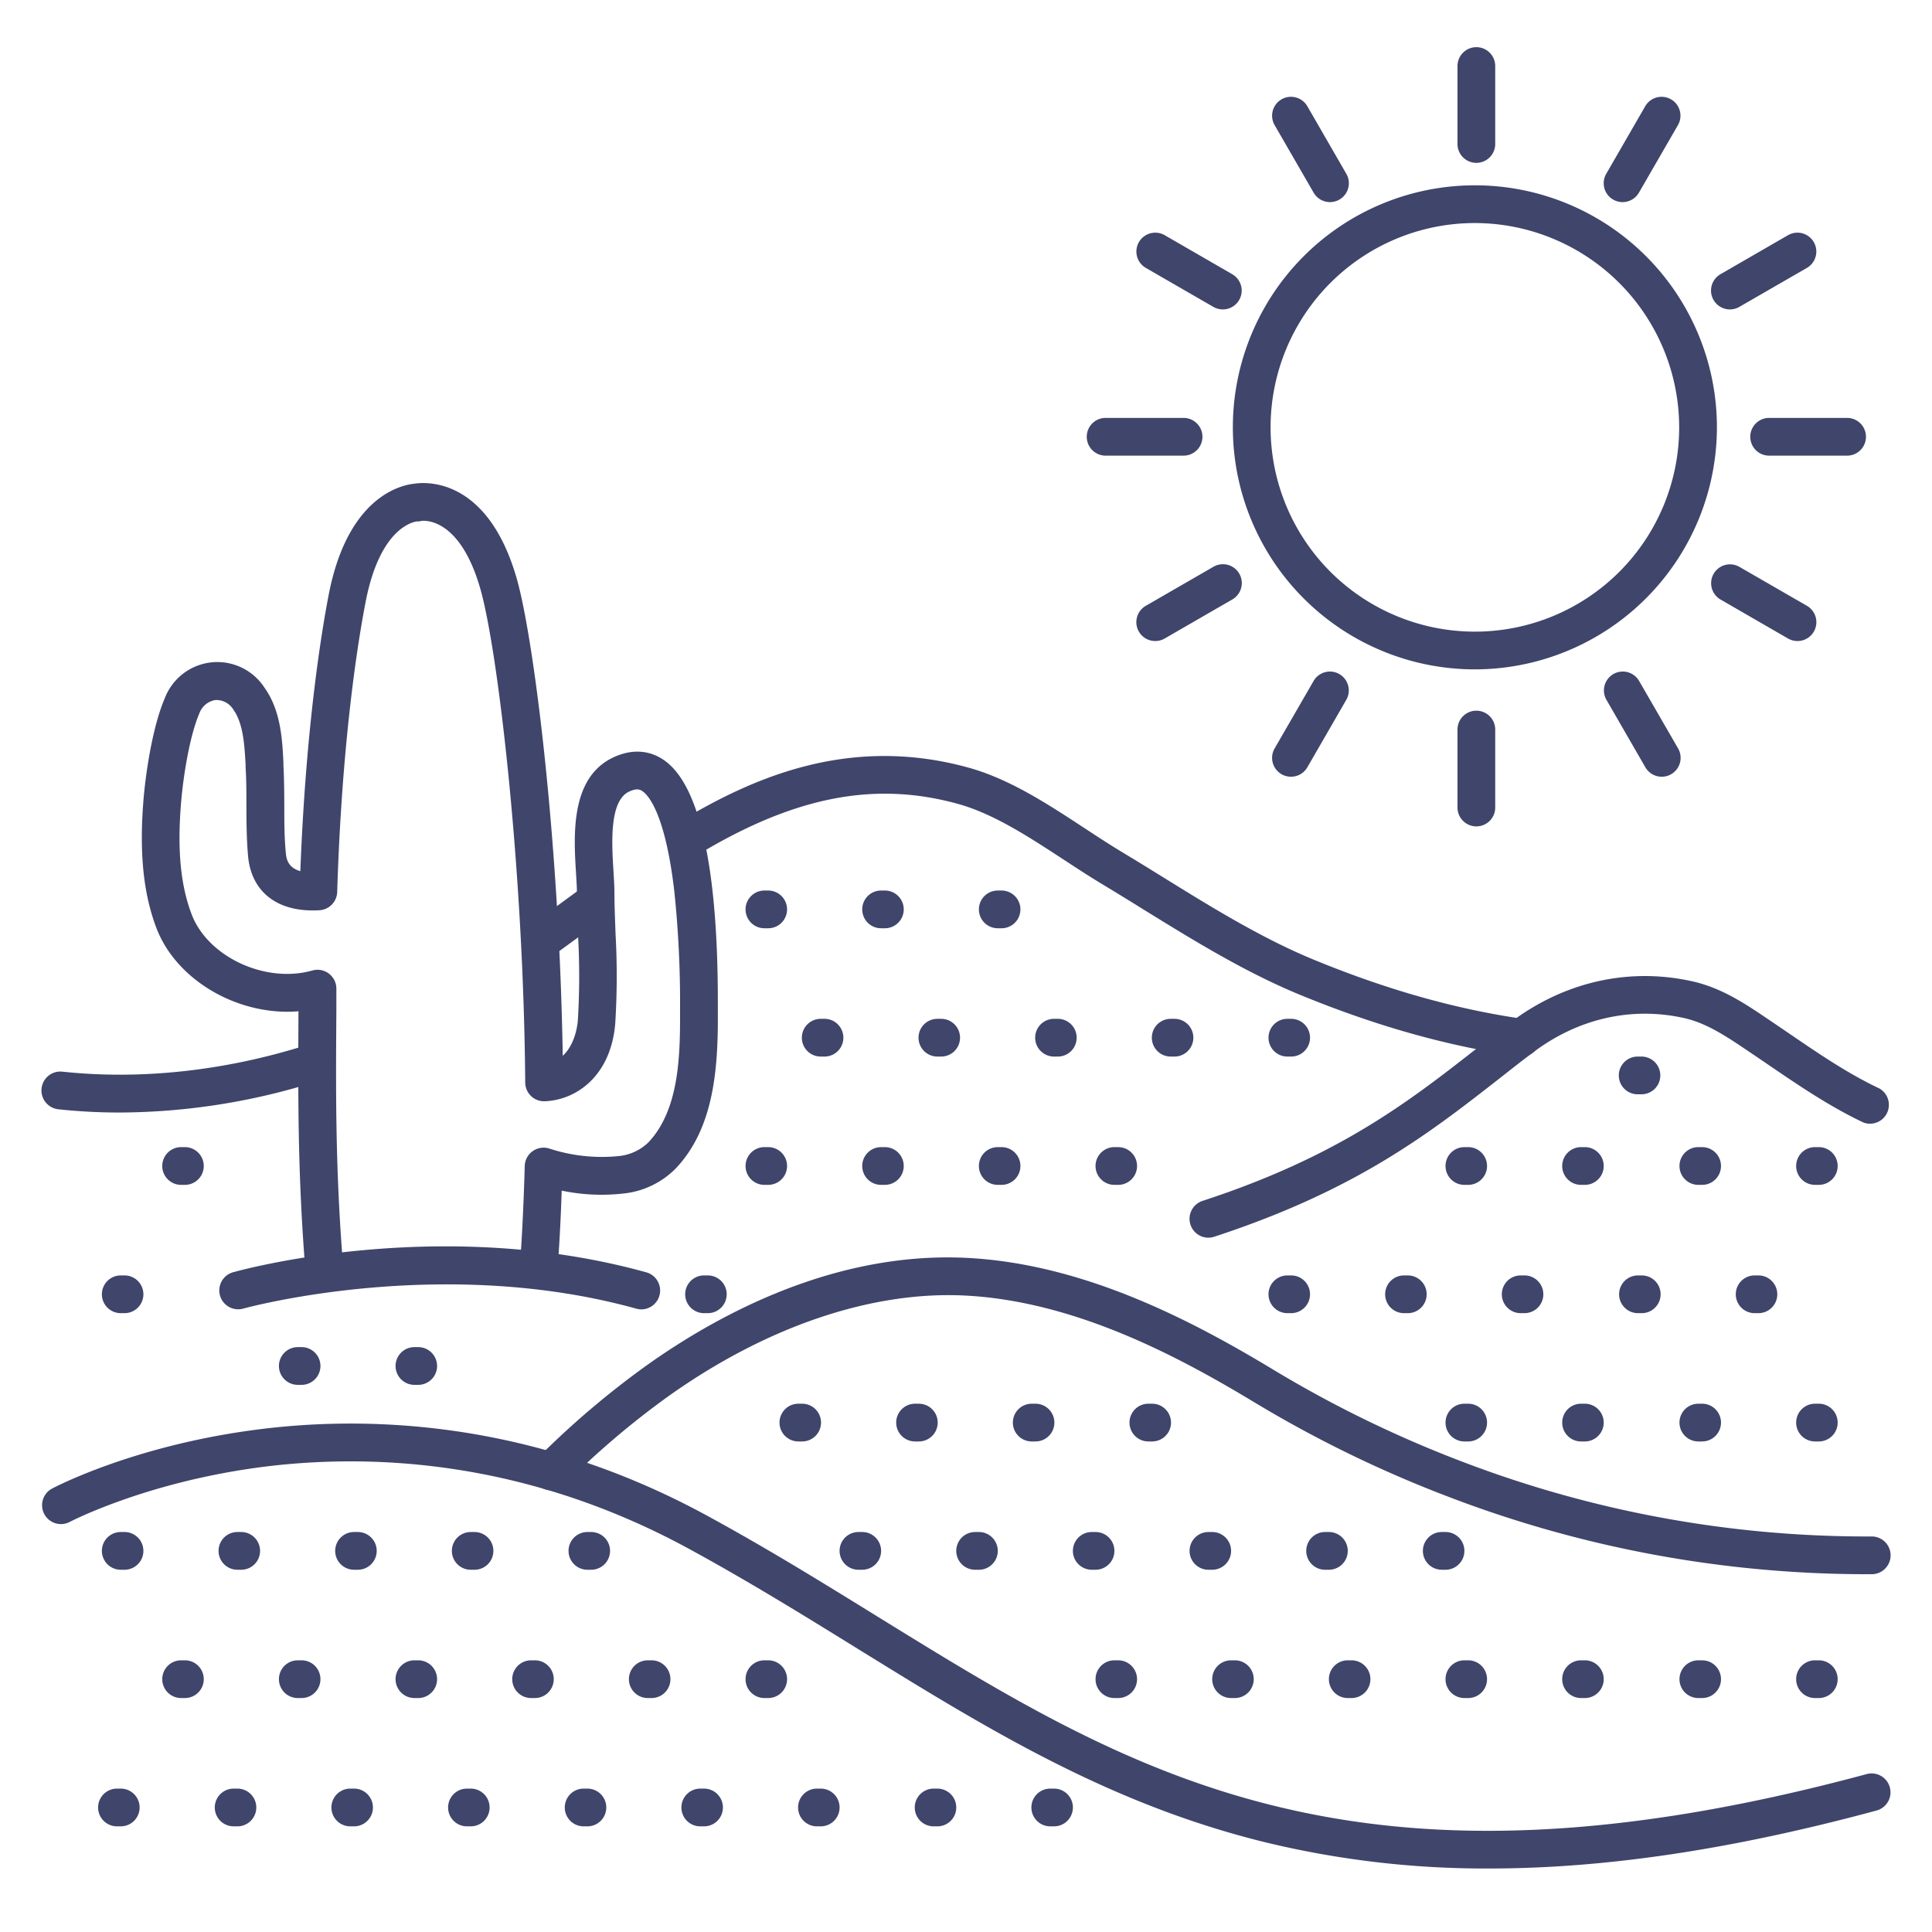 <?xml version="1.0" ?><svg viewBox="0 0 512 512" xmlns="http://www.w3.org/2000/svg"><defs><style>.cls-1{fill:#3f456b;}</style></defs><title/><g id="Lines"><path class="cls-1" d="M86,342a5,5,0,0,1-5-4.58C78.8,310.81,79,289,79.1,268c-15.73,1.3-32.31-8-37.67-22.12C38,236.79,36.9,226.12,38,212.28c.5-6.42,2.27-19.37,5.68-27.26a14.9,14.9,0,0,1,26.43-2.75c4.29,6,4.71,13.7,5,19.86l0,.72c.19,3.51.21,7,.23,10.44,0,4.35,0,8.47.39,12.58.13,1.43.36,4,3.86,5,1.49-38.87,5.74-64.12,7.55-73.42,5.14-26.32,19.65-29,22.8-29.28,3.09-.46,19.34-1.53,27,25.16,4.53,15.86,11.25,69.14,12.19,126.47,2.48-2.26,3.69-6,4-9.31a193.16,193.16,0,0,0,.06-22.58c-.13-3.74-.27-7.6-.3-11.38,0-1.37-.12-3.13-.23-5-.63-10.15-1.57-25.48,9.92-30.83,5.87-2.73,10.33-1.24,13,.49,14.66,9.35,14.66,52.47,14.66,66.65V269c.05,14.81-1.23,29.95-10.93,40.41a22.7,22.7,0,0,1-14.15,6.89,51.54,51.54,0,0,1-16.3-.77c-.19,5.73-.46,11.27-.8,16.55a5,5,0,1,1-10-.65c.45-7,.78-14.57,1-22.4a5,5,0,0,1,6.48-4.66,44.74,44.74,0,0,0,18.42,2,13.06,13.06,0,0,0,8-3.76c7.7-8.31,8.3-21.69,8.26-33.58v-1.2a284.64,284.64,0,0,0-1.51-31.54c-2.46-21.27-7.15-25.79-8.53-26.67-.46-.3-1.32-.84-3.44.15-5.31,2.47-4.62,13.71-4.16,21.14.12,2,.24,3.88.25,5.52,0,3.64.17,7.43.3,11.1a200.6,200.6,0,0,1-.09,23.77c-1.16,13.74-10.2,20.22-18.66,20.54a4.93,4.93,0,0,1-3.65-1.38,5,5,0,0,1-1.54-3.57c-.45-56.85-7.23-114.51-11.89-130.83-5.4-18.87-14.78-18.16-15.74-18a2,2,0,0,1-1,.11c-1,.11-9.83,1.65-13.64,21.21-1.85,9.47-6.29,35.92-7.56,77a5,5,0,0,1-4.69,4.84c-11,.67-18.09-4.73-18.94-14.44-.39-4.52-.42-9-.43-13.41,0-3.43,0-6.67-.21-9.93l0-.73c-.28-5.12-.6-10.93-3.21-14.6a5.29,5.29,0,0,0-4.83-2.59A5.45,5.45,0,0,0,52.85,189c-2.52,5.81-4.3,16.55-4.89,24.06-1,12.32-.08,21.61,2.82,29.23,4.29,11.31,19.55,18.41,32,14.9A5,5,0,0,1,89.14,262l0,5.84c-.15,20.89-.31,42.49,1.88,68.71a5,5,0,0,1-4.56,5.4Z"/><path class="cls-1" d="M494.32,417.18a309.7,309.7,0,0,1-110.26-20.44,319.84,319.84,0,0,1-51.77-25.19c-20.51-12.39-47.77-26.79-76.66-28.22-24.77-1.22-52.67,8.28-78.59,26.75a223.14,223.14,0,0,0-27.55,23.46,5,5,0,0,1-7.06-7.08,232.71,232.71,0,0,1,28.8-24.52c19.63-14,50.32-30.29,84.89-28.59,31.13,1.53,59.82,16.65,81.34,29.64a310,310,0,0,0,50.14,24.4A300,300,0,0,0,496,407.18a5,5,0,1,1,.06,10Z"/><path class="cls-1" d="M403.22,280a5.81,5.81,0,0,1-.72-.05c-18.78-2.69-37.76-8-58-16.32-14.55-6-28.25-14.44-41.5-22.63-3.56-2.21-7.25-4.49-10.88-6.67-3.4-2.05-6.86-4.31-10.2-6.5-9.19-6-18.69-12.26-28.3-14.86-22-6-43.08-1.83-68.41,13.36a5,5,0,0,1-5.15-8.58c18.75-11.24,44.36-23.05,76.17-14.44,11.15,3,21.33,9.7,31.17,16.15,3.42,2.24,6.64,4.36,9.87,6.3,3.69,2.22,7.4,4.51,11,6.74,12.91,8,26.25,16.23,40,21.87,19.48,8,37.68,13.11,55.64,15.68a5,5,0,0,1-.7,9.95Z"/><path class="cls-1" d="M144,253.93a5,5,0,0,1-2.93-9.05q3.71-2.69,7.4-5.4l5.39-3.94a5,5,0,0,1,5.88,8.09l-5.36,3.92q-3.72,2.73-7.45,5.43A5,5,0,0,1,144,253.93Z"/><path class="cls-1" d="M31.76,294.83a151.37,151.37,0,0,1-16.3-.86A5,5,0,0,1,16.54,284c20.63,2.22,42.89-.18,64.37-6.93a5,5,0,0,1,3,9.54A175,175,0,0,1,31.76,294.83Z"/><path class="cls-1" d="M320.24,328a5,5,0,0,1-1.56-9.75c36.07-11.79,54.65-26.31,72.61-40.35,2.9-2.26,5.89-4.6,8.9-6.88,14.29-10.84,31.46-14.72,48.33-10.95,7.76,1.74,14,5.94,20,10l.34.23c1.76,1.18,3.51,2.38,5.26,3.57,8.06,5.51,15.68,10.7,24,14.62a5,5,0,0,1-4.26,9c-9-4.25-17.32-9.92-25.35-15.4-1.73-1.18-3.46-2.36-5.19-3.52l-.35-.24c-5.51-3.7-10.72-7.2-16.64-8.53-14-3.12-28.2.13-40.11,9.15-3,2.24-5.92,4.56-8.78,6.8-18.65,14.57-37.92,29.64-75.66,42A4.93,4.93,0,0,1,320.24,328Z"/><path class="cls-1" d="M394.67,495.17a247.31,247.31,0,0,1-59.21-6.91c-41.66-10.2-74-30.21-108.3-51.4-14.25-8.82-29-17.93-44.7-26.47C137.28,385.82,95.13,385.21,67.74,389c-29.83,4.15-49.2,14.29-49.39,14.39a5,5,0,0,1-4.7-8.82c.83-.45,20.82-11,52.28-15.42,29-4.09,73.56-3.53,121.31,22.44,15.95,8.67,30.81,17.86,45.18,26.74,68,42,126.72,78.36,262.28,41.82a5,5,0,0,1,2.6,9.66C459.24,490.09,425.57,495.17,394.67,495.17Z"/><path class="cls-1" d="M390.86,177.39A64.14,64.14,0,1,1,455,113.25,64.22,64.22,0,0,1,390.86,177.39Zm0-118.28A54.14,54.14,0,1,0,445,113.25,54.21,54.21,0,0,0,390.86,59.11Z"/><path class="cls-1" d="M170,347a5.2,5.2,0,0,1-1.34-.18c-51.94-14.43-103.78-.15-104.3,0a5,5,0,0,1-2.72-9.62c2.22-.63,55-15.21,109.7,0A5,5,0,0,1,170,347Z"/></g><g id="Outline"><path class="cls-1" d="M420,314h-1a5,5,0,0,1,0-10h1a5,5,0,0,1,0,10Z"/><path class="cls-1" d="M404,348h-1a5,5,0,0,1,0-10h1a5,5,0,0,1,0,10Z"/><path class="cls-1" d="M420,382h-1a5,5,0,0,1,0-10h1a5,5,0,0,1,0,10Z"/><path class="cls-1" d="M420,450h-1a5,5,0,0,1,0-10h1a5,5,0,0,1,0,10Z"/><path class="cls-1" d="M389.08,314h-1a5,5,0,1,1,0-10h1a5,5,0,0,1,0,10Z"/><path class="cls-1" d="M373.08,348h-1a5,5,0,1,1,0-10h1a5,5,0,0,1,0,10Z"/><path class="cls-1" d="M389.08,382h-1a5,5,0,1,1,0-10h1a5,5,0,0,1,0,10Z"/><path class="cls-1" d="M383.08,416h-1a5,5,0,1,1,0-10h1a5,5,0,0,1,0,10Z"/><path class="cls-1" d="M389.08,450h-1a5,5,0,1,1,0-10h1a5,5,0,0,1,0,10Z"/><path class="cls-1" d="M482,314h-1a5,5,0,0,1,0-10h1a5,5,0,0,1,0,10Z"/><path class="cls-1" d="M466,348h-1a5,5,0,0,1,0-10h1a5,5,0,0,1,0,10Z"/><path class="cls-1" d="M482,382h-1a5,5,0,0,1,0-10h1a5,5,0,0,1,0,10Z"/><path class="cls-1" d="M482,450h-1a5,5,0,0,1,0-10h1a5,5,0,0,1,0,10Z"/><path class="cls-1" d="M435,290h-1a5,5,0,0,1,0-10h1a5,5,0,0,1,0,10Z"/><path class="cls-1" d="M451.08,314h-1a5,5,0,1,1,0-10h1a5,5,0,0,1,0,10Z"/><path class="cls-1" d="M435.08,348h-1a5,5,0,1,1,0-10h1a5,5,0,0,1,0,10Z"/><path class="cls-1" d="M451.08,382h-1a5,5,0,1,1,0-10h1a5,5,0,0,1,0,10Z"/><path class="cls-1" d="M451.08,450h-1a5,5,0,1,1,0-10h1a5,5,0,0,1,0,10Z"/><path class="cls-1" d="M342.17,280h-1a5,5,0,0,1,0-10h1a5,5,0,1,1,0,10Z"/><path class="cls-1" d="M342.17,348h-1a5,5,0,0,1,0-10h1a5,5,0,1,1,0,10Z"/><path class="cls-1" d="M352.17,416h-1a5,5,0,0,1,0-10h1a5,5,0,1,1,0,10Z"/><path class="cls-1" d="M358.17,450h-1a5,5,0,0,1,0-10h1a5,5,0,1,1,0,10Z"/><path class="cls-1" d="M311.25,280h-1a5,5,0,0,1,0-10h1a5,5,0,0,1,0,10Z"/><path class="cls-1" d="M321.25,416h-1a5,5,0,0,1,0-10h1a5,5,0,0,1,0,10Z"/><path class="cls-1" d="M327.25,450h-1a5,5,0,0,1,0-10h1a5,5,0,0,1,0,10Z"/><path class="cls-1" d="M280.33,280h-1a5,5,0,1,1,0-10h1a5,5,0,0,1,0,10Z"/><path class="cls-1" d="M296.33,314h-1a5,5,0,1,1,0-10h1a5,5,0,0,1,0,10Z"/><path class="cls-1" d="M305.33,382h-1a5,5,0,1,1,0-10h1a5,5,0,0,1,0,10Z"/><path class="cls-1" d="M290.33,416h-1a5,5,0,1,1,0-10h1a5,5,0,0,1,0,10Z"/><path class="cls-1" d="M296.33,450h-1a5,5,0,1,1,0-10h1a5,5,0,0,1,0,10Z"/><path class="cls-1" d="M279.33,484h-1a5,5,0,1,1,0-10h1a5,5,0,0,1,0,10Z"/><path class="cls-1" d="M265.42,246h-1a5,5,0,0,1,0-10h1a5,5,0,0,1,0,10Z"/><path class="cls-1" d="M249.42,280h-1a5,5,0,1,1,0-10h1a5,5,0,0,1,0,10Z"/><path class="cls-1" d="M265.42,314h-1a5,5,0,0,1,0-10h1a5,5,0,1,1,0,10Z"/><path class="cls-1" d="M274.42,382h-1a5,5,0,0,1,0-10h1a5,5,0,1,1,0,10Z"/><path class="cls-1" d="M259.42,416h-1a5,5,0,0,1,0-10h1a5,5,0,1,1,0,10Z"/><path class="cls-1" d="M248.42,484h-1a5,5,0,1,1,0-10h1a5,5,0,0,1,0,10Z"/><path class="cls-1" d="M234.5,246h-1a5,5,0,0,1,0-10h1a5,5,0,0,1,0,10Z"/><path class="cls-1" d="M218.5,280h-1a5,5,0,0,1,0-10h1a5,5,0,0,1,0,10Z"/><path class="cls-1" d="M234.5,314h-1a5,5,0,0,1,0-10h1a5,5,0,0,1,0,10Z"/><path class="cls-1" d="M243.5,382h-1a5,5,0,0,1,0-10h1a5,5,0,0,1,0,10Z"/><path class="cls-1" d="M228.5,416h-1a5,5,0,0,1,0-10h1a5,5,0,0,1,0,10Z"/><path class="cls-1" d="M217.5,484h-1a5,5,0,0,1,0-10h1a5,5,0,0,1,0,10Z"/><path class="cls-1" d="M203.58,246h-1a5,5,0,0,1,0-10h1a5,5,0,1,1,0,10Z"/><path class="cls-1" d="M203.58,314h-1a5,5,0,0,1,0-10h1a5,5,0,1,1,0,10Z"/><path class="cls-1" d="M187.58,348h-1a5,5,0,0,1,0-10h1a5,5,0,1,1,0,10Z"/><path class="cls-1" d="M212.58,382h-1a5,5,0,0,1,0-10h1a5,5,0,1,1,0,10Z"/><path class="cls-1" d="M203.58,450h-1a5,5,0,0,1,0-10h1a5,5,0,1,1,0,10Z"/><path class="cls-1" d="M186.58,484h-1a5,5,0,0,1,0-10h1a5,5,0,1,1,0,10Z"/><path class="cls-1" d="M156.67,416h-1a5,5,0,1,1,0-10h1a5,5,0,0,1,0,10Z"/><path class="cls-1" d="M172.67,450h-1a5,5,0,1,1,0-10h1a5,5,0,0,1,0,10Z"/><path class="cls-1" d="M155.67,484h-1a5,5,0,1,1,0-10h1a5,5,0,0,1,0,10Z"/><path class="cls-1" d="M125.75,416h-1a5,5,0,0,1,0-10h1a5,5,0,0,1,0,10Z"/><path class="cls-1" d="M141.75,450h-1a5,5,0,0,1,0-10h1a5,5,0,0,1,0,10Z"/><path class="cls-1" d="M124.75,484h-1a5,5,0,0,1,0-10h1a5,5,0,0,1,0,10Z"/><path class="cls-1" d="M110.83,367h-1a5,5,0,1,1,0-10h1a5,5,0,0,1,0,10Z"/><path class="cls-1" d="M94.83,416h-1a5,5,0,1,1,0-10h1a5,5,0,0,1,0,10Z"/><path class="cls-1" d="M110.83,450h-1a5,5,0,0,1,0-10h1a5,5,0,1,1,0,10Z"/><path class="cls-1" d="M93.83,484h-1a5,5,0,0,1,0-10h1a5,5,0,1,1,0,10Z"/><path class="cls-1" d="M79.92,367h-1a5,5,0,0,1,0-10h1a5,5,0,1,1,0,10Z"/><path class="cls-1" d="M63.92,416h-1a5,5,0,0,1,0-10h1a5,5,0,1,1,0,10Z"/><path class="cls-1" d="M79.92,450h-1a5,5,0,1,1,0-10h1a5,5,0,0,1,0,10Z"/><path class="cls-1" d="M62.92,484h-1a5,5,0,1,1,0-10h1a5,5,0,0,1,0,10Z"/><path class="cls-1" d="M49,314H48a5,5,0,0,1,0-10h1a5,5,0,0,1,0,10Z"/><path class="cls-1" d="M33,348H32a5,5,0,0,1,0-10h1a5,5,0,0,1,0,10Z"/><path class="cls-1" d="M33,416H32a5,5,0,0,1,0-10h1a5,5,0,0,1,0,10Z"/><path class="cls-1" d="M49,450H48a5,5,0,0,1,0-10h1a5,5,0,0,1,0,10Z"/><path class="cls-1" d="M32,484H31a5,5,0,0,1,0-10h1a5,5,0,0,1,0,10Z"/><path class="cls-1" d="M391.25,43.16a5,5,0,0,1-5-5V17.5a5,5,0,0,1,10,0V38.16A5,5,0,0,1,391.25,43.16Z"/><path class="cls-1" d="M391.25,219a5,5,0,0,1-5-5V193.34a5,5,0,0,1,10,0V214A5,5,0,0,1,391.25,219Z"/><path class="cls-1" d="M489.5,120.75H468.84a5,5,0,1,1,0-10H489.5a5,5,0,0,1,0,10Z"/><path class="cls-1" d="M313.66,120.75H293a5,5,0,0,1,0-10h20.66a5,5,0,0,1,0,10Z"/><path class="cls-1" d="M352.46,53.56a5,5,0,0,1-4.33-2.5l-10.34-17.9a5,5,0,0,1,8.67-5l10.33,17.9a5,5,0,0,1-4.33,7.5Z"/><path class="cls-1" d="M440.38,205.84a5,5,0,0,1-4.34-2.5l-10.33-17.9a5,5,0,0,1,8.66-5l10.34,17.9a5,5,0,0,1-4.33,7.5Z"/><path class="cls-1" d="M458.45,82a5,5,0,0,1-2.51-9.33l17.9-10.34a5,5,0,0,1,5,8.67l-17.9,10.33A5,5,0,0,1,458.45,82Z"/><path class="cls-1" d="M306.17,169.88a5,5,0,0,1-2.51-9.34l17.9-10.33a5,5,0,1,1,5,8.66l-17.9,10.34A5,5,0,0,1,306.17,169.88Z"/><path class="cls-1" d="M324.05,82a5,5,0,0,1-2.49-.67L303.66,71a5,5,0,0,1,5-8.67l17.9,10.34A5,5,0,0,1,324.05,82Z"/><path class="cls-1" d="M476.33,169.88a5,5,0,0,1-2.49-.67l-17.9-10.34a5,5,0,0,1,5-8.66l17.9,10.33a5,5,0,0,1-2.51,9.34Z"/><path class="cls-1" d="M430,53.56a5,5,0,0,1-4.33-7.5L436,28.16a5,5,0,0,1,8.67,5l-10.34,17.9A5,5,0,0,1,430,53.56Z"/><path class="cls-1" d="M342.12,205.84a5,5,0,0,1-4.33-7.5l10.34-17.9a5,5,0,0,1,8.66,5l-10.33,17.9A5,5,0,0,1,342.12,205.84Z"/></g></svg>
